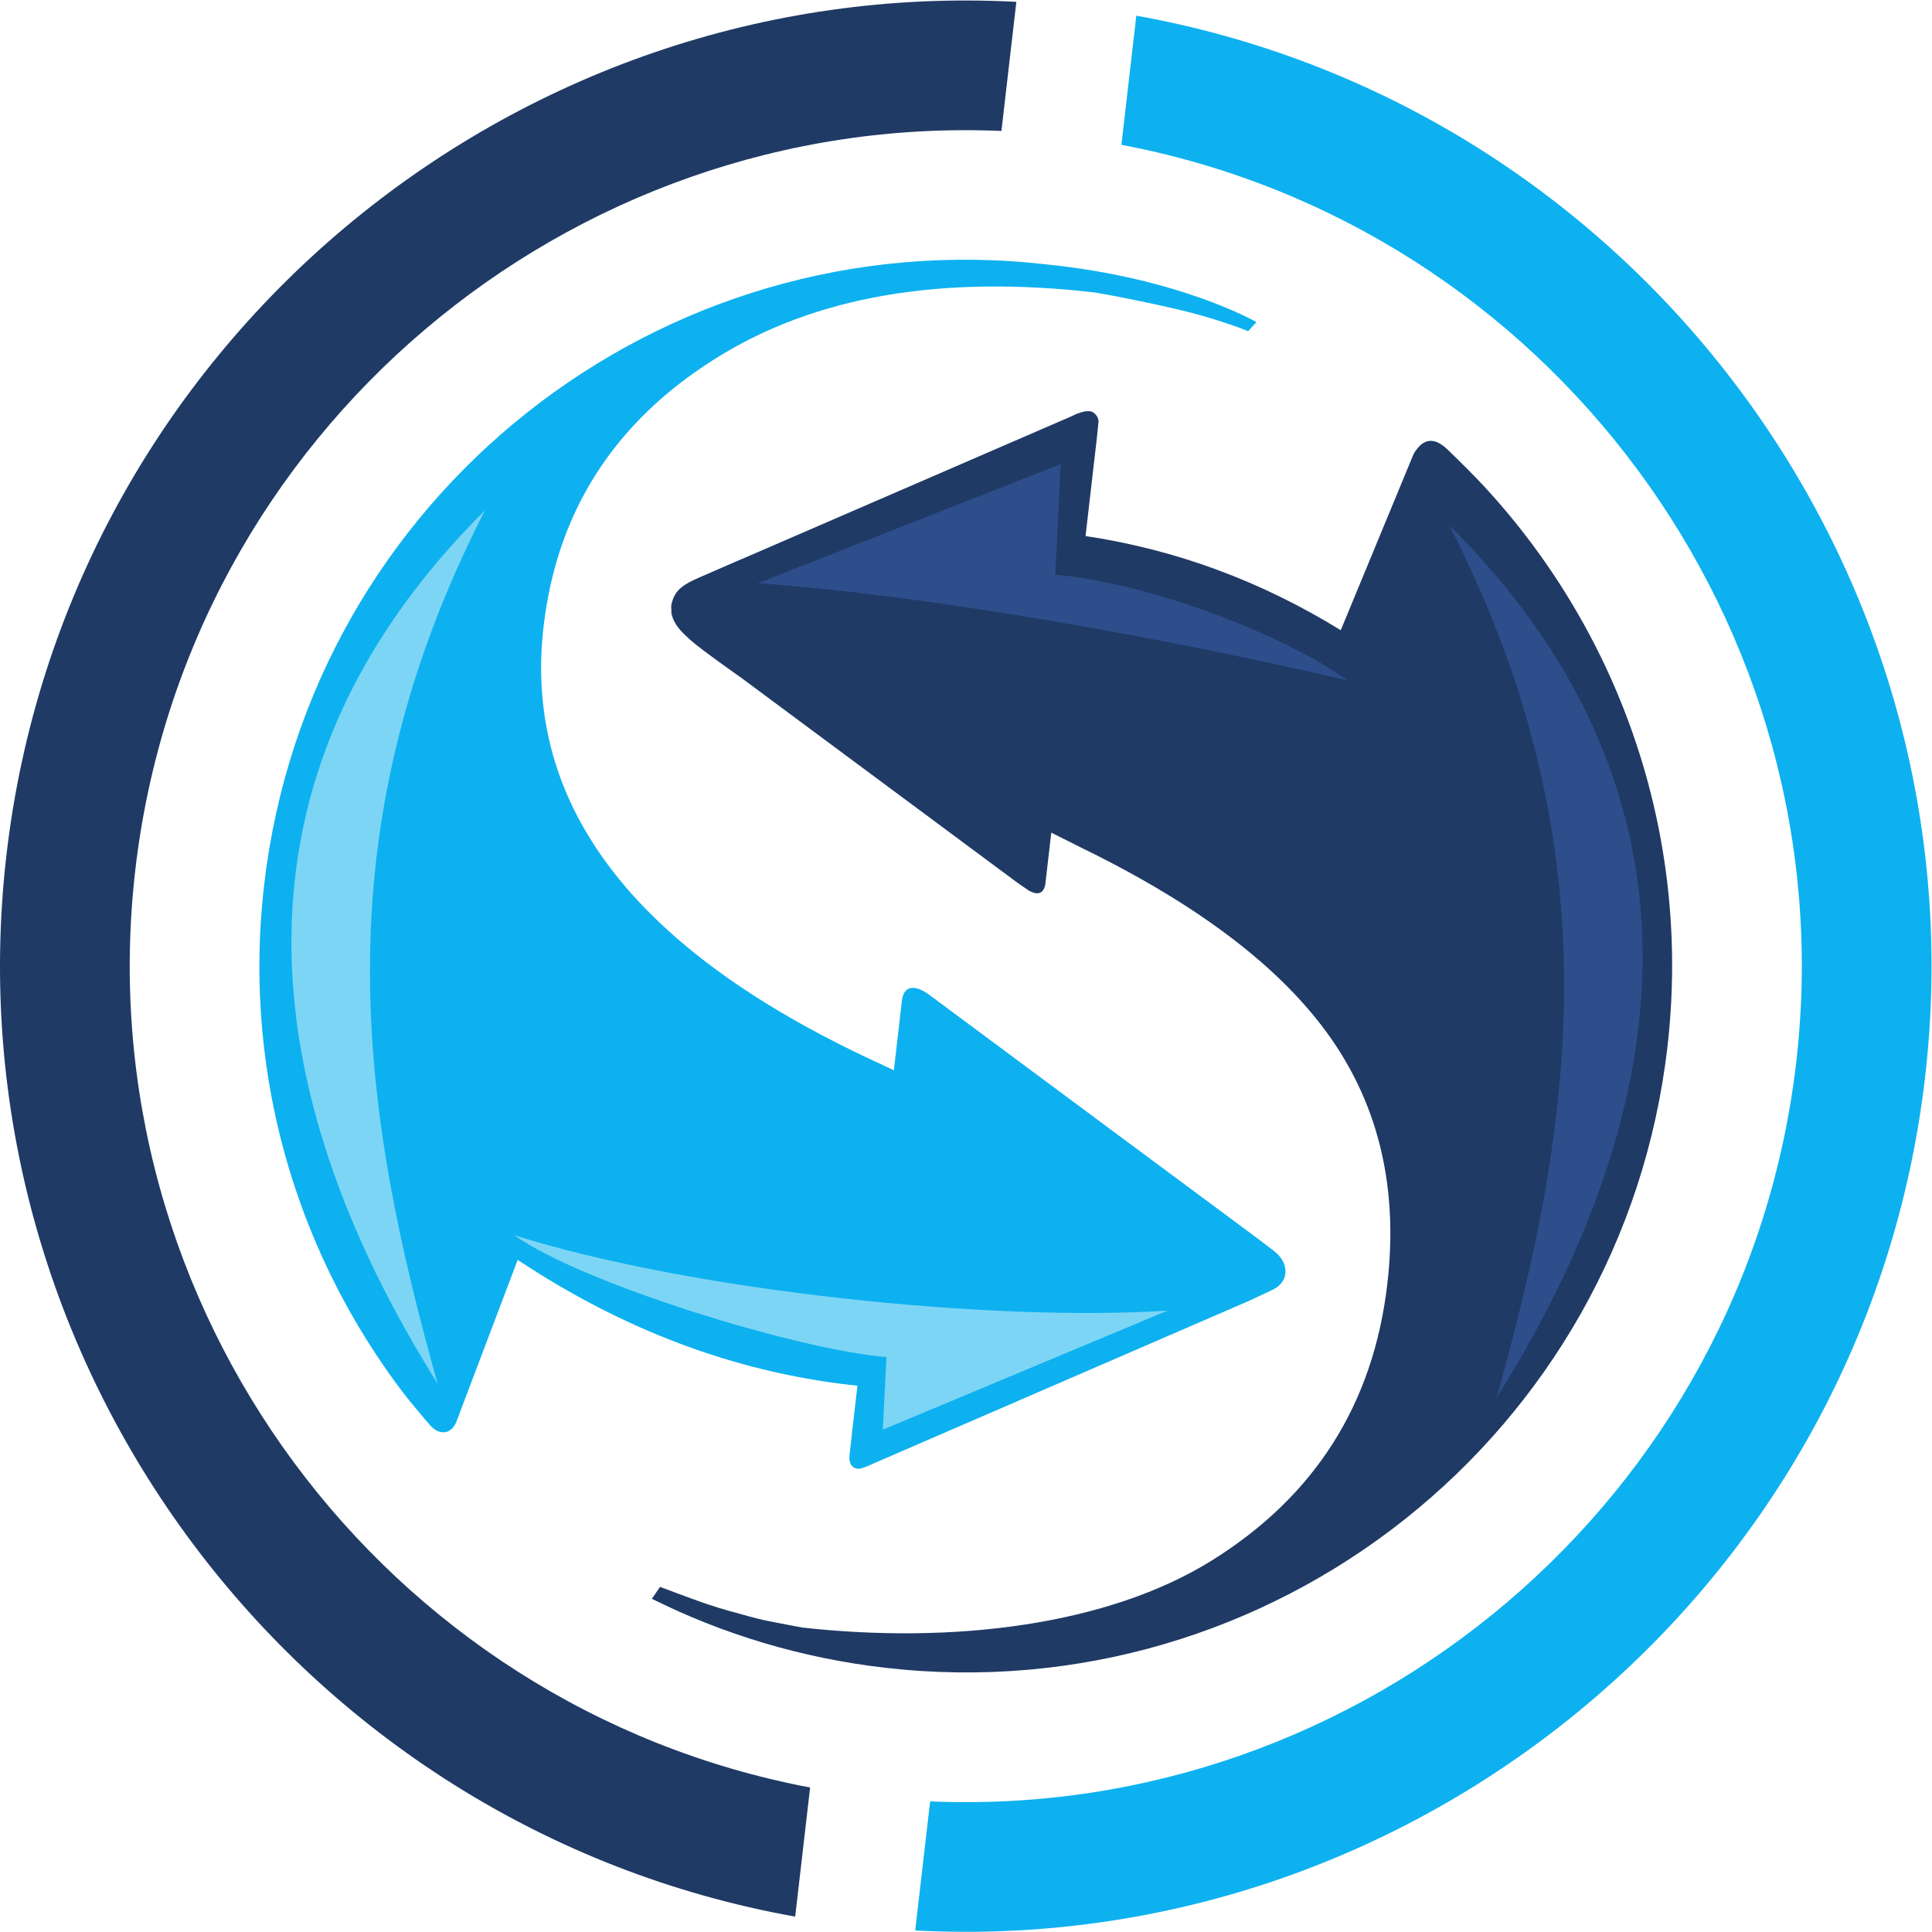 <?xml version="1.0" encoding="UTF-8" standalone="no"?>
<svg
   xmlns:dc="http://purl.org/dc/elements/1.1/"
   xmlns:cc="http://creativecommons.org/ns#"
   xmlns:rdf="http://www.w3.org/1999/02/22-rdf-syntax-ns#"
   xmlns:svg="http://www.w3.org/2000/svg"
   xmlns="http://www.w3.org/2000/svg"
   xmlns:sodipodi="http://sodipodi.sourceforge.net/DTD/sodipodi-0.dtd"
   xmlns:inkscape="http://www.inkscape.org/namespaces/inkscape"
   inkscape:version="1.0 (4035a4f, 2020-05-01)"
   sodipodi:docname="canstockphoto56923418.svg"
   version="1.1"
   id="svg2"
   xml:space="preserve"
   width="752.6"
   height="752.533"
   viewBox="0 0 752.6 752.533"><sodipodi:namedview
     inkscape:current-layer="g10"
     inkscape:window-maximized="1"
     inkscape:window-y="23"
     inkscape:window-x="36"
     inkscape:cy="319.4026"
     inkscape:cx="481.10697"
     inkscape:zoom="1.1368617"
     showgrid="false"
     id="namedview23"
     inkscape:window-height="855"
     inkscape:window-width="1404"
     inkscape:pageshadow="2"
     inkscape:pageopacity="0"
     guidetolerance="10"
     gridtolerance="10"
     objecttolerance="10"
     borderopacity="1"
     bordercolor="#666666"
     pagecolor="#ffffff" /><defs
     id="defs6" /><g
     id="g10"
     transform="matrix(1.333,0,0,-1.333,0,752.533)"><g
       id="g12"
       transform="scale(0.1)"><path
         d="M 2970.1,5640.02 C 1496.77,5717.92 190.27,4631.04 18.738,3146 -152.754,1660.97 871.531,304.449 2323.79,44.449 l 43.6,377.301 C 1122.53,657.172 247.766,1824.82 395.328,3102.52 542.895,4380.21 1660.75,5317.26 2926.5,5262.72 l 43.6,377.3"
         style="fill:#1f3a65;fill-opacity:1;fill-rule:evenodd;stroke:none"
         id="path14" /><path
         d="M 2674.56,3.922 C 4147.88,-73.801 5454.27,1013.39 5625.79,2498.4 5797.31,3983.45 4772.97,5339.53 3320.68,5599.56 l -43.56,-377.34 C 4521.97,4986.79 5396.8,3819.6 5249.24,2541.91 5101.66,1264.22 3983.74,326.699 2718.14,381.219 L 2674.56,3.922"
         style="fill:#0db1f0;fill-opacity:1;fill-rule:evenodd;stroke:none"
         id="path16" /><path
         sodipodi:nodetypes="czccczccccccccccssssccsssccscccccccccccczc"
         d="m 1961.421,3875.24 c 7.648,39.117 24.676,57.254 78.449,80.982 53.773,23.728 168.25,72.882 168.25,72.882 286.076,123.936 591.814,256.329 840.763,364.135 l 84.044,36.395 c 0,0 43.91,23.818 62.686,9.881 18.775,-13.937 14.04,-31.102 14.04,-31.102 l -3.857,-39.159 -5.588,-48.388 -5.588,-48.388 -22.35,-193.55 c 264.27,-39.69 513.05,-131.69 745.8,-275.2 l 121.795,294.555 60.898,147.278 30.449,73.639 c 27.993,47.312 61.42,50.665 103.468,8.222 29.823,-28.76 77.827,-76.591 105.844,-107.048 28.017,-30.457 55.112,-61.74 81.248,-93.801 26.136,-32.06 51.312,-64.899 75.493,-98.469 C 4593.984,3893.828 4674.76,3747.858 4737.2,3593.213 4862.08,3283.923 4913.615,2939.935 4872.67,2585.4 4741.9,1453.19 3717.66,641.051 2585.46,771.809 c -121.99,14.089 -240.18,38.6 -353.846,72.507 -56.833,16.953 -112.535,36.256 -167.016,57.779 -27.24,10.762 -54.175,22.078 -80.794,33.934 -26.618,11.856 -78.894,37.17 -78.894,37.17 l 23.927,34.776 c 56.988,-20.748 129.637,-50.118 201.13,-69.869 109.464,-30.241 83.236,-23.816 214.163,-48.856 445.26,-49.47 894.83,7.871 1196.64,195.59 301.68,187.73 472.91,457.57 513.58,809.66 31.7,274.52 -23.14,513.96 -165.55,717.51 -142.43,203.41 -384.01,387.61 -723.59,553.53 l -93.05,46.66 c -3.897,-33.74 -7.793,-67.48 -11.69,-101.22 l -5.845,-50.61 c -6.686,-33.252 -30.081,-27.774 -48.185,-17.396 l -31.251,21.386 -515.139,382.2 c -98.072,72.797 -196.143,145.593 -294.215,218.39 0,0 -115.702,81.063 -147.107,109.195 -31.405,28.132 -49.148,46.999 -56.502,78.042"
         style="fill:#1f3a65;fill-opacity:1;fill-rule:evenodd;stroke:none"
         id="path18" /><path
         sodipodi:nodetypes="cccszccccccccccccccccccccccccccsssssc"
         d="m 3059.08,4872.6 c 389.757,-39.478 612.52,-168.43 612.52,-168.43 l -23.951,-26.491 c -37.389,14.985 -96.894,35.349 -165.14,53.449 -28.34,7.517 -86.889,21.175 -148.254,33.74 -61.365,12.564 -71.884,14.879 -134.288,25.75 -446.7,51.59 -818.867,-9.388 -1112.647,-195.178 -293.91,-185.63 -460.21,-446.56 -498.91,-781.59 -59.92,-518.79 261.42,-941.55 964.17,-1268.14 l 59.58,-28.06 7.907,68.483 c 5.272,45.655 10.543,91.31 15.815,136.965 5.538,41.848 37.664,46.892 81.444,13.887 177.106,-131.488 364.533,-270.637 514.754,-382.165 l 294.445,-218.415 147.222,-109.207 47.266,-35.983 c 44.842,-33.048 49.615,-87.426 1.207,-113.32 L 3652.718,1845.11 3147.96,1626.47 2643.698,1408.1 l -84.044,-36.395 c 0,0 -28.656,-13.451 -42.022,-17.123 -22.255,-5.813 -37.498,9.161 -35.167,36.487 l 8.201,74.606 15.055,130.365 -22.14,2.27 c -338.89,39.13 -662.53,160.82 -970.74,365.35 -51.358,-135.605 -102.715,-271.21 -154.072,-406.815 l -25.679,-67.802 c -17.814,-40.092 -53.386,-34.92 -75.882,-8.96 -11.963,13.646 -18.234,21.018 -29.834,34.969 -23.199,27.903 -37.398,44.468 -59.107,73.544 -43.417,58.153 -83.801,118.589 -120.951,181.057 -74.299,124.936 -135.658,257.998 -182.452,397.169 C 771.277,2445.165 735.949,2747.945 771.879,3059.03 902.645,4191.23 1926.88,5003.37 3059.08,4872.6"
         style="fill:#0db1f0;fill-opacity:1;fill-rule:evenodd;stroke:none"
         id="path20" /><path
         d="m 4234.72,4111.22 c 787.7,-783.18 674.01,-1697.58 138.22,-2551.84 220.8,786.56 352.57,1594.5 -138.22,2551.84"
         style="fill:#2e4d8b;fill-opacity:1;fill-rule:evenodd;stroke:none"
         id="path22" /><path
         d="M 1417.07,4153.75 C 629.359,3370.57 743.051,2456.16 1278.84,1601.91 c -220.79,786.55 -352.57,1594.5 138.23,2551.84"
         style="fill:#7dd5f5;fill-opacity:1;fill-rule:evenodd;stroke:none"
         id="path24" /><path
         d="m 2214.51,3941.09 c 510.43,-36.11 1206.19,-163.5 1723.66,-284.01 -195.45,140.4 -595.59,287.8 -854.35,308.58 l 15.9,323.42 -885.21,-347.99"
         style="fill:#2e4d8b;fill-opacity:1;fill-rule:evenodd;stroke:none"
         id="path26" /><path
         d="m 3412.08,1815.47 c -510.42,-33.89 -1391.73,56.44 -1909.24,220.4 195.46,-140.4 828.89,-335.51 1087.65,-356.29 l -10.6,-212.08 832.19,347.97"
         style="fill:#7dd5f5;fill-opacity:1;fill-rule:evenodd;stroke:none"
         id="path28" /></g></g></svg>
